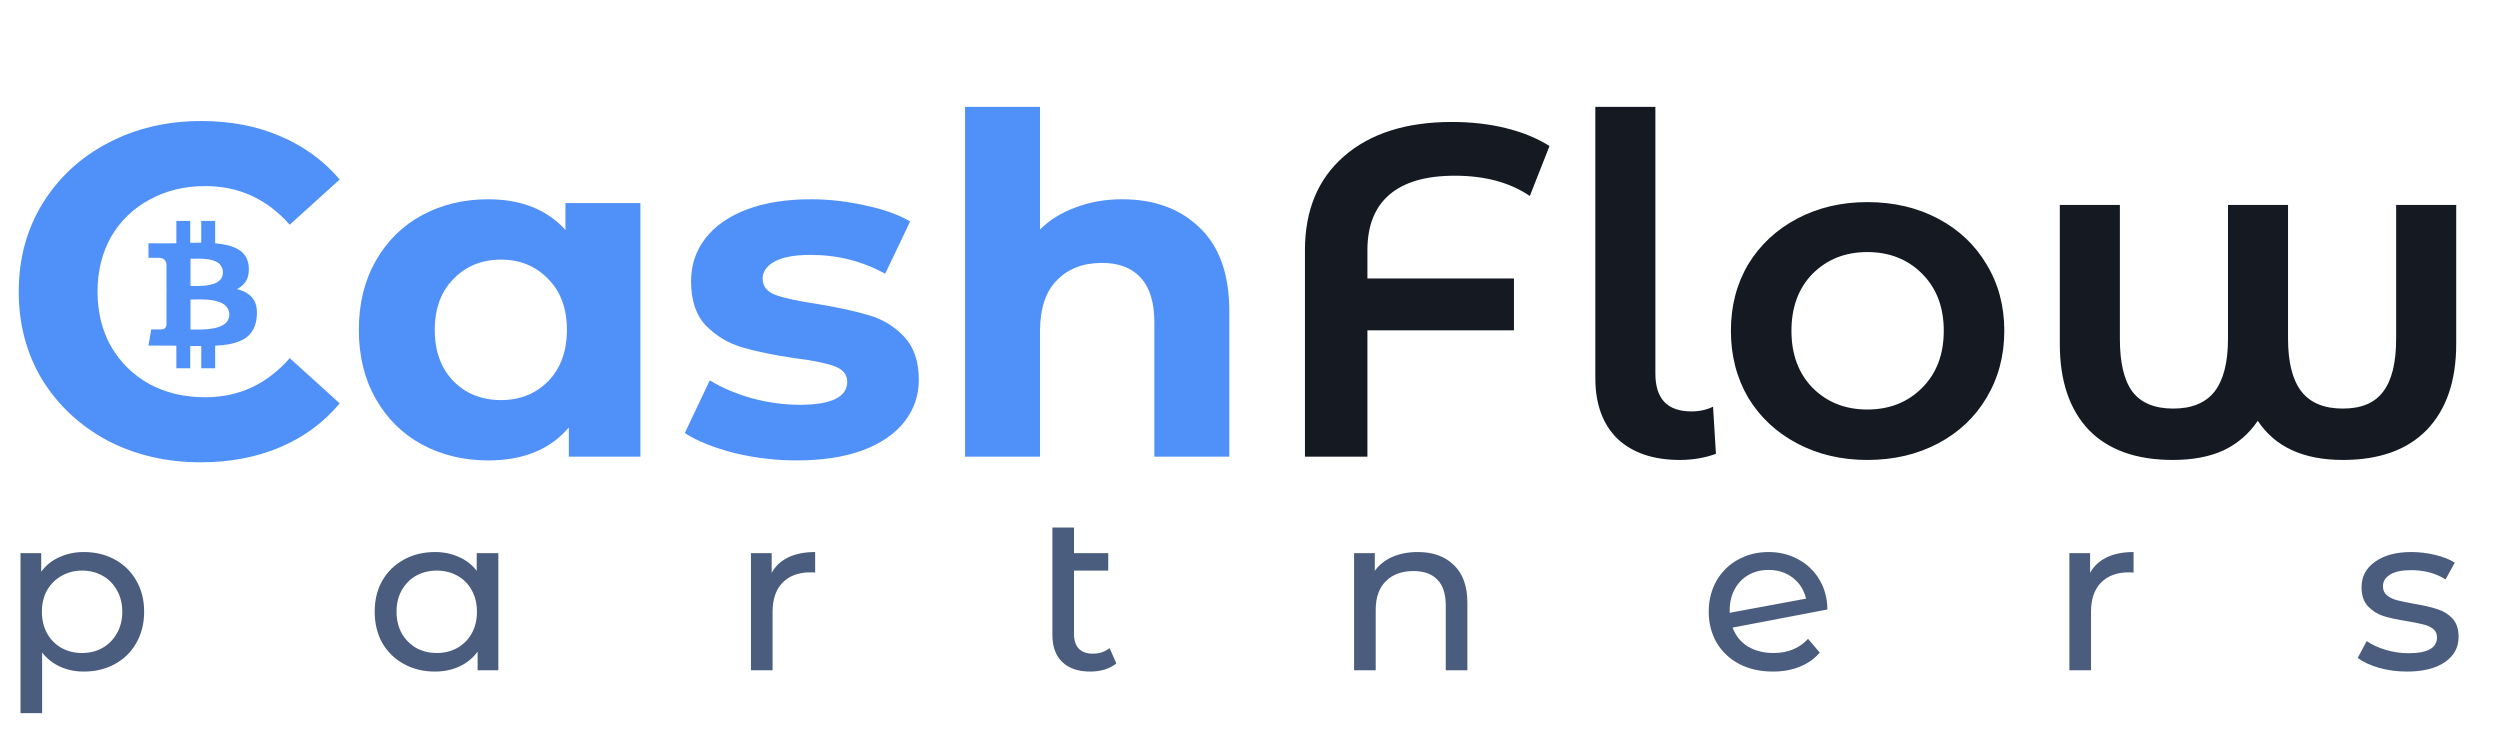 <svg width="144" height="42" viewBox="0 0 144 42" fill="none" xmlns="http://www.w3.org/2000/svg">
<path d="M11.568 26.629C9.594 26.629 7.805 26.213 6.199 25.38C4.613 24.529 3.358 23.362 2.435 21.877C1.531 20.375 1.079 18.683 1.079 16.8C1.079 14.918 1.531 13.234 2.435 11.75C3.358 10.248 4.613 9.08 6.199 8.247C7.805 7.397 9.603 6.971 11.596 6.971C13.275 6.971 14.788 7.261 16.135 7.84C17.5 8.419 18.644 9.252 19.567 10.338L16.688 12.944C15.379 11.46 13.755 10.718 11.818 10.718C10.618 10.718 9.548 10.981 8.607 11.505C7.666 12.012 6.928 12.727 6.393 13.65C5.876 14.574 5.618 15.623 5.618 16.8C5.618 17.977 5.876 19.026 6.393 19.95C6.928 20.873 7.666 21.597 8.607 22.122C9.548 22.629 10.618 22.882 11.818 22.882C13.755 22.882 15.379 22.131 16.688 20.628L19.567 23.235C18.644 24.339 17.5 25.181 16.135 25.76C14.77 26.339 13.247 26.629 11.568 26.629ZM36.887 11.695V26.303H32.764V24.62C31.694 25.887 30.144 26.52 28.114 26.52C26.712 26.52 25.439 26.213 24.295 25.597C23.169 24.982 22.284 24.104 21.638 22.963C20.992 21.823 20.669 20.502 20.669 18.999C20.669 17.497 20.992 16.175 21.638 15.035C22.284 13.895 23.169 13.017 24.295 12.402C25.439 11.786 26.712 11.478 28.114 11.478C30.015 11.478 31.5 12.067 32.57 13.243V11.695H36.887ZM28.861 23.045C29.95 23.045 30.854 22.683 31.574 21.959C32.293 21.217 32.653 20.23 32.653 18.999C32.653 17.768 32.293 16.791 31.574 16.067C30.854 15.325 29.95 14.954 28.861 14.954C27.754 14.954 26.841 15.325 26.122 16.067C25.402 16.791 25.042 17.768 25.042 18.999C25.042 20.23 25.402 21.217 26.122 21.959C26.841 22.683 27.754 23.045 28.861 23.045ZM45.894 26.52C44.658 26.52 43.449 26.375 42.268 26.086C41.087 25.778 40.147 25.398 39.445 24.945L40.885 21.904C41.549 22.321 42.351 22.665 43.292 22.936C44.233 23.19 45.156 23.316 46.06 23.316C47.887 23.316 48.8 22.873 48.8 21.986C48.8 21.57 48.551 21.271 48.053 21.09C47.555 20.909 46.789 20.755 45.756 20.628C44.538 20.447 43.532 20.239 42.739 20.004C41.945 19.769 41.254 19.352 40.663 18.755C40.091 18.158 39.805 17.307 39.805 16.203C39.805 15.28 40.073 14.465 40.608 13.759C41.161 13.035 41.955 12.474 42.988 12.076C44.04 11.677 45.276 11.478 46.697 11.478C47.748 11.478 48.791 11.596 49.824 11.831C50.876 12.049 51.743 12.356 52.425 12.754L50.986 15.768C49.676 15.044 48.246 14.682 46.697 14.682C45.774 14.682 45.082 14.809 44.621 15.062C44.16 15.316 43.929 15.642 43.929 16.04C43.929 16.492 44.178 16.809 44.676 16.99C45.175 17.171 45.968 17.343 47.056 17.506C48.274 17.705 49.27 17.922 50.045 18.158C50.82 18.375 51.494 18.782 52.066 19.379C52.637 19.977 52.924 20.809 52.924 21.877C52.924 22.782 52.647 23.588 52.093 24.294C51.54 25 50.728 25.552 49.658 25.95C48.606 26.33 47.351 26.52 45.894 26.52ZM64.637 11.478C66.482 11.478 67.968 12.021 69.093 13.107C70.237 14.194 70.809 15.804 70.809 17.94V26.303H66.492V18.592C66.492 17.433 66.233 16.574 65.717 16.013C65.2 15.433 64.453 15.144 63.475 15.144C62.386 15.144 61.519 15.479 60.873 16.148C60.227 16.8 59.905 17.777 59.905 19.081V26.303H55.587V6.157H59.905V13.216C60.477 12.655 61.168 12.229 61.98 11.94C62.792 11.632 63.678 11.478 64.637 11.478Z" fill="#5090F9"/>
<path d="M83.8 10.121C82.14 10.121 80.885 10.483 80.036 11.207C79.188 11.931 78.763 12.999 78.763 14.411V16.04H87.204V19.026H78.763V26.303H75.165V14.411C75.165 12.112 75.913 10.311 77.407 9.008C78.92 7.686 80.996 7.025 83.634 7.025C84.741 7.025 85.774 7.143 86.734 7.378C87.693 7.614 88.533 7.958 89.252 8.41L88.118 11.288C86.973 10.51 85.534 10.121 83.8 10.121ZM96.762 26.493C95.231 26.493 94.031 26.086 93.164 25.271C92.315 24.439 91.891 23.271 91.891 21.769V6.157H95.35V21.524C95.35 22.972 96.042 23.697 97.426 23.697C97.888 23.697 98.303 23.606 98.672 23.425L98.838 26.14C98.192 26.375 97.5 26.493 96.762 26.493ZM107.56 26.493C106.066 26.493 104.719 26.176 103.52 25.543C102.32 24.909 101.379 24.031 100.697 22.909C100.032 21.769 99.7 20.484 99.7 19.054C99.7 17.624 100.032 16.348 100.697 15.225C101.379 14.103 102.32 13.225 103.52 12.591C104.719 11.958 106.066 11.641 107.56 11.641C109.073 11.641 110.429 11.958 111.629 12.591C112.828 13.225 113.76 14.103 114.424 15.225C115.107 16.348 115.448 17.624 115.448 19.054C115.448 20.484 115.107 21.769 114.424 22.909C113.76 24.031 112.828 24.909 111.629 25.543C110.429 26.176 109.073 26.493 107.56 26.493ZM107.56 23.588C108.833 23.588 109.885 23.172 110.715 22.339C111.546 21.506 111.961 20.411 111.961 19.054C111.961 17.696 111.546 16.601 110.715 15.768C109.885 14.936 108.833 14.519 107.56 14.519C106.287 14.519 105.235 14.936 104.405 15.768C103.594 16.601 103.187 17.696 103.187 19.054C103.187 20.411 103.594 21.506 104.405 22.339C105.235 23.172 106.287 23.588 107.56 23.588ZM141.478 11.804V19.814C141.478 21.932 140.915 23.579 139.789 24.755C138.664 25.914 137.05 26.493 134.946 26.493C132.677 26.493 131.044 25.742 130.048 24.239C129.531 25 128.867 25.57 128.055 25.95C127.261 26.312 126.293 26.493 125.149 26.493C123.046 26.493 121.431 25.914 120.306 24.755C119.199 23.579 118.645 21.932 118.645 19.814V11.804H122.105V19.515C122.105 20.891 122.345 21.904 122.824 22.556C123.322 23.208 124.106 23.534 125.177 23.534C126.247 23.534 127.04 23.208 127.557 22.556C128.074 21.886 128.332 20.873 128.332 19.515V11.804H131.791V19.515C131.791 20.873 132.049 21.886 132.566 22.556C133.083 23.208 133.876 23.534 134.946 23.534C136.016 23.534 136.791 23.208 137.271 22.556C137.769 21.904 138.018 20.891 138.018 19.515V11.804H141.478Z" fill="#141922"/>
<path d="M4.826 31.797C5.492 31.797 6.089 31.941 6.616 32.23C7.144 32.518 7.555 32.921 7.849 33.439C8.151 33.956 8.303 34.554 8.303 35.233C8.303 35.912 8.151 36.514 7.849 37.041C7.555 37.558 7.144 37.961 6.616 38.25C6.089 38.538 5.492 38.682 4.826 38.682C4.333 38.682 3.879 38.589 3.464 38.402C3.057 38.216 2.711 37.944 2.426 37.588V41.075H1.181V31.861H2.374V32.93C2.651 32.556 3.001 32.276 3.425 32.09C3.849 31.895 4.316 31.797 4.826 31.797ZM4.722 37.613C5.163 37.613 5.557 37.516 5.903 37.321C6.257 37.117 6.534 36.837 6.733 36.481C6.941 36.116 7.044 35.7 7.044 35.233C7.044 34.767 6.941 34.355 6.733 33.999C6.534 33.634 6.257 33.354 5.903 33.159C5.557 32.964 5.163 32.866 4.722 32.866C4.29 32.866 3.896 32.968 3.542 33.172C3.196 33.367 2.919 33.642 2.711 33.999C2.512 34.355 2.413 34.767 2.413 35.233C2.413 35.7 2.512 36.116 2.711 36.481C2.91 36.837 3.187 37.117 3.542 37.321C3.896 37.516 4.29 37.613 4.722 37.613ZM28.704 31.861V38.606H27.511V37.537C27.234 37.91 26.884 38.194 26.46 38.39C26.036 38.585 25.569 38.682 25.059 38.682C24.393 38.682 23.796 38.538 23.269 38.25C22.741 37.961 22.326 37.558 22.023 37.041C21.729 36.514 21.582 35.912 21.582 35.233C21.582 34.554 21.729 33.956 22.023 33.439C22.326 32.921 22.741 32.518 23.269 32.23C23.796 31.941 24.393 31.797 25.059 31.797C25.552 31.797 26.006 31.89 26.421 32.077C26.836 32.255 27.182 32.522 27.459 32.879V31.861H28.704ZM25.163 37.613C25.595 37.613 25.989 37.516 26.343 37.321C26.698 37.117 26.975 36.837 27.174 36.481C27.373 36.116 27.472 35.7 27.472 35.233C27.472 34.767 27.373 34.355 27.174 33.999C26.975 33.634 26.698 33.354 26.343 33.159C25.989 32.964 25.595 32.866 25.163 32.866C24.722 32.866 24.324 32.964 23.969 33.159C23.623 33.354 23.347 33.634 23.139 33.999C22.94 34.355 22.841 34.767 22.841 35.233C22.841 35.7 22.94 36.116 23.139 36.481C23.347 36.837 23.623 37.117 23.969 37.321C24.324 37.516 24.722 37.613 25.163 37.613ZM44.449 32.993C44.665 32.603 44.985 32.306 45.409 32.102C45.833 31.899 46.347 31.797 46.953 31.797V32.981C46.883 32.972 46.788 32.968 46.667 32.968C45.993 32.968 45.461 33.167 45.072 33.566C44.691 33.956 44.501 34.516 44.501 35.246V38.606H43.255V31.861H44.449V32.993ZM64.302 38.212C64.12 38.364 63.895 38.483 63.627 38.568C63.359 38.644 63.082 38.682 62.797 38.682C62.105 38.682 61.569 38.5 61.188 38.135C60.808 37.77 60.617 37.248 60.617 36.57V30.384H61.863V31.861H63.835V32.866H61.863V36.519C61.863 36.884 61.954 37.164 62.135 37.359C62.326 37.554 62.594 37.651 62.94 37.651C63.32 37.651 63.645 37.545 63.913 37.333L64.302 38.212ZM81.667 31.797C82.54 31.797 83.232 32.047 83.742 32.548C84.261 33.04 84.521 33.766 84.521 34.724V38.606H83.275V34.864C83.275 34.211 83.115 33.719 82.795 33.388C82.475 33.057 82.017 32.892 81.42 32.892C80.746 32.892 80.214 33.087 79.824 33.477C79.435 33.859 79.241 34.41 79.241 35.132V38.606H77.995V31.861H79.189V32.879C79.44 32.531 79.777 32.264 80.201 32.077C80.633 31.89 81.122 31.797 81.667 31.797ZM102.159 37.613C102.98 37.613 103.642 37.342 104.144 36.799L104.818 37.588C104.515 37.944 104.131 38.216 103.664 38.402C103.205 38.589 102.691 38.682 102.12 38.682C101.393 38.682 100.749 38.538 100.187 38.25C99.625 37.953 99.188 37.541 98.876 37.015C98.574 36.489 98.422 35.895 98.422 35.233C98.422 34.58 98.57 33.99 98.864 33.464C99.166 32.938 99.577 32.531 100.096 32.242C100.624 31.945 101.216 31.797 101.873 31.797C102.496 31.797 103.062 31.937 103.573 32.217C104.083 32.489 104.49 32.874 104.792 33.375C105.095 33.876 105.251 34.453 105.259 35.106L99.798 36.15C99.971 36.616 100.26 36.977 100.667 37.231C101.082 37.486 101.579 37.613 102.159 37.613ZM101.873 32.828C101.441 32.828 101.052 32.925 100.706 33.121C100.368 33.316 100.105 33.592 99.914 33.948C99.724 34.296 99.629 34.703 99.629 35.17V35.297L104.027 34.482C103.914 33.99 103.664 33.592 103.274 33.286C102.885 32.981 102.418 32.828 101.873 32.828ZM120.39 32.993C120.606 32.603 120.926 32.306 121.35 32.102C121.773 31.899 122.288 31.797 122.893 31.797V32.981C122.824 32.972 122.729 32.968 122.608 32.968C121.933 32.968 121.402 33.167 121.012 33.566C120.632 33.956 120.442 34.516 120.442 35.246V38.606H119.196V31.861H120.39V32.993ZM138.646 38.682C138.083 38.682 137.543 38.61 137.024 38.466C136.505 38.313 136.099 38.122 135.805 37.893L136.323 36.926C136.626 37.138 136.994 37.308 137.426 37.435C137.859 37.562 138.295 37.626 138.736 37.626C139.826 37.626 140.371 37.321 140.371 36.71C140.371 36.506 140.298 36.345 140.15 36.226C140.003 36.107 139.818 36.022 139.593 35.971C139.376 35.912 139.065 35.849 138.659 35.781C138.105 35.696 137.651 35.598 137.296 35.488C136.95 35.378 136.652 35.191 136.401 34.928C136.15 34.665 136.025 34.296 136.025 33.821C136.025 33.21 136.285 32.722 136.803 32.357C137.322 31.984 138.019 31.797 138.892 31.797C139.35 31.797 139.809 31.852 140.267 31.962C140.726 32.073 141.102 32.221 141.396 32.408L140.864 33.375C140.302 33.019 139.64 32.841 138.879 32.841C138.352 32.841 137.949 32.925 137.673 33.095C137.396 33.265 137.258 33.49 137.258 33.77C137.258 33.99 137.335 34.164 137.491 34.291C137.647 34.419 137.837 34.512 138.062 34.572C138.295 34.631 138.62 34.699 139.035 34.775C139.588 34.868 140.034 34.97 140.371 35.081C140.717 35.182 141.011 35.361 141.253 35.615C141.495 35.87 141.616 36.226 141.616 36.684C141.616 37.295 141.348 37.783 140.812 38.148C140.285 38.504 139.562 38.682 138.646 38.682Z" fill="#4A5D7E"/>
<path d="M14.554 17.179C14.353 16.924 14.05 16.749 13.645 16.654C14.161 16.395 14.388 15.957 14.325 15.338C14.305 15.114 14.242 14.919 14.136 14.754C14.03 14.589 13.887 14.457 13.707 14.357C13.527 14.256 13.331 14.18 13.12 14.127C12.908 14.074 12.666 14.036 12.392 14.012V12.727H11.591V13.977C11.453 13.977 11.242 13.98 10.957 13.987V12.727H10.157V14.012C10.043 14.016 9.875 14.017 9.653 14.017L8.551 14.012V14.848H9.128C9.391 14.848 9.545 14.964 9.59 15.195V16.659C9.625 16.659 9.653 16.66 9.674 16.664H9.59V18.714C9.563 18.887 9.462 18.974 9.289 18.974H8.712L8.551 19.907H9.59C9.656 19.907 9.752 19.908 9.876 19.909C10.001 19.911 10.095 19.912 10.157 19.912V21.212H10.958V19.927C11.103 19.931 11.314 19.932 11.592 19.932V21.212H12.392V19.912C12.676 19.898 12.928 19.873 13.148 19.835C13.368 19.798 13.579 19.739 13.78 19.659C13.981 19.58 14.149 19.48 14.284 19.361C14.419 19.242 14.531 19.091 14.619 18.907C14.707 18.724 14.764 18.511 14.788 18.27C14.833 17.797 14.755 17.434 14.554 17.179ZM10.973 14.905C10.997 14.905 11.066 14.904 11.178 14.902C11.291 14.9 11.384 14.899 11.459 14.897C11.534 14.895 11.634 14.899 11.761 14.909C11.887 14.92 11.993 14.933 12.08 14.95C12.167 14.967 12.262 14.995 12.366 15.034C12.47 15.073 12.553 15.121 12.615 15.177C12.678 15.233 12.731 15.305 12.774 15.391C12.817 15.478 12.839 15.578 12.839 15.69C12.839 15.785 12.823 15.872 12.792 15.95C12.761 16.028 12.714 16.093 12.652 16.146C12.59 16.199 12.525 16.245 12.46 16.284C12.394 16.323 12.31 16.354 12.207 16.378C12.105 16.402 12.016 16.421 11.94 16.434C11.864 16.448 11.768 16.457 11.654 16.462C11.54 16.467 11.453 16.471 11.394 16.473C11.335 16.474 11.255 16.474 11.152 16.473C11.05 16.471 10.99 16.47 10.973 16.47V14.905H10.973ZM13.159 18.377C13.126 18.455 13.083 18.523 13.031 18.581C12.979 18.639 12.911 18.69 12.826 18.734C12.741 18.778 12.659 18.814 12.579 18.841C12.499 18.868 12.403 18.892 12.291 18.912C12.178 18.933 12.079 18.947 11.994 18.956C11.909 18.964 11.808 18.971 11.69 18.976C11.572 18.981 11.481 18.984 11.415 18.984C11.349 18.984 11.266 18.983 11.165 18.981C11.065 18.98 11.001 18.979 10.973 18.979V17.255C11.001 17.255 11.083 17.253 11.22 17.25C11.357 17.247 11.468 17.245 11.555 17.245C11.642 17.245 11.761 17.25 11.914 17.26C12.066 17.27 12.194 17.286 12.298 17.306C12.402 17.326 12.516 17.358 12.639 17.4C12.762 17.443 12.861 17.495 12.938 17.556C13.014 17.617 13.078 17.695 13.13 17.791C13.182 17.886 13.208 17.994 13.208 18.117C13.208 18.212 13.192 18.299 13.159 18.377Z" fill="#5090F9"/>
</svg>
